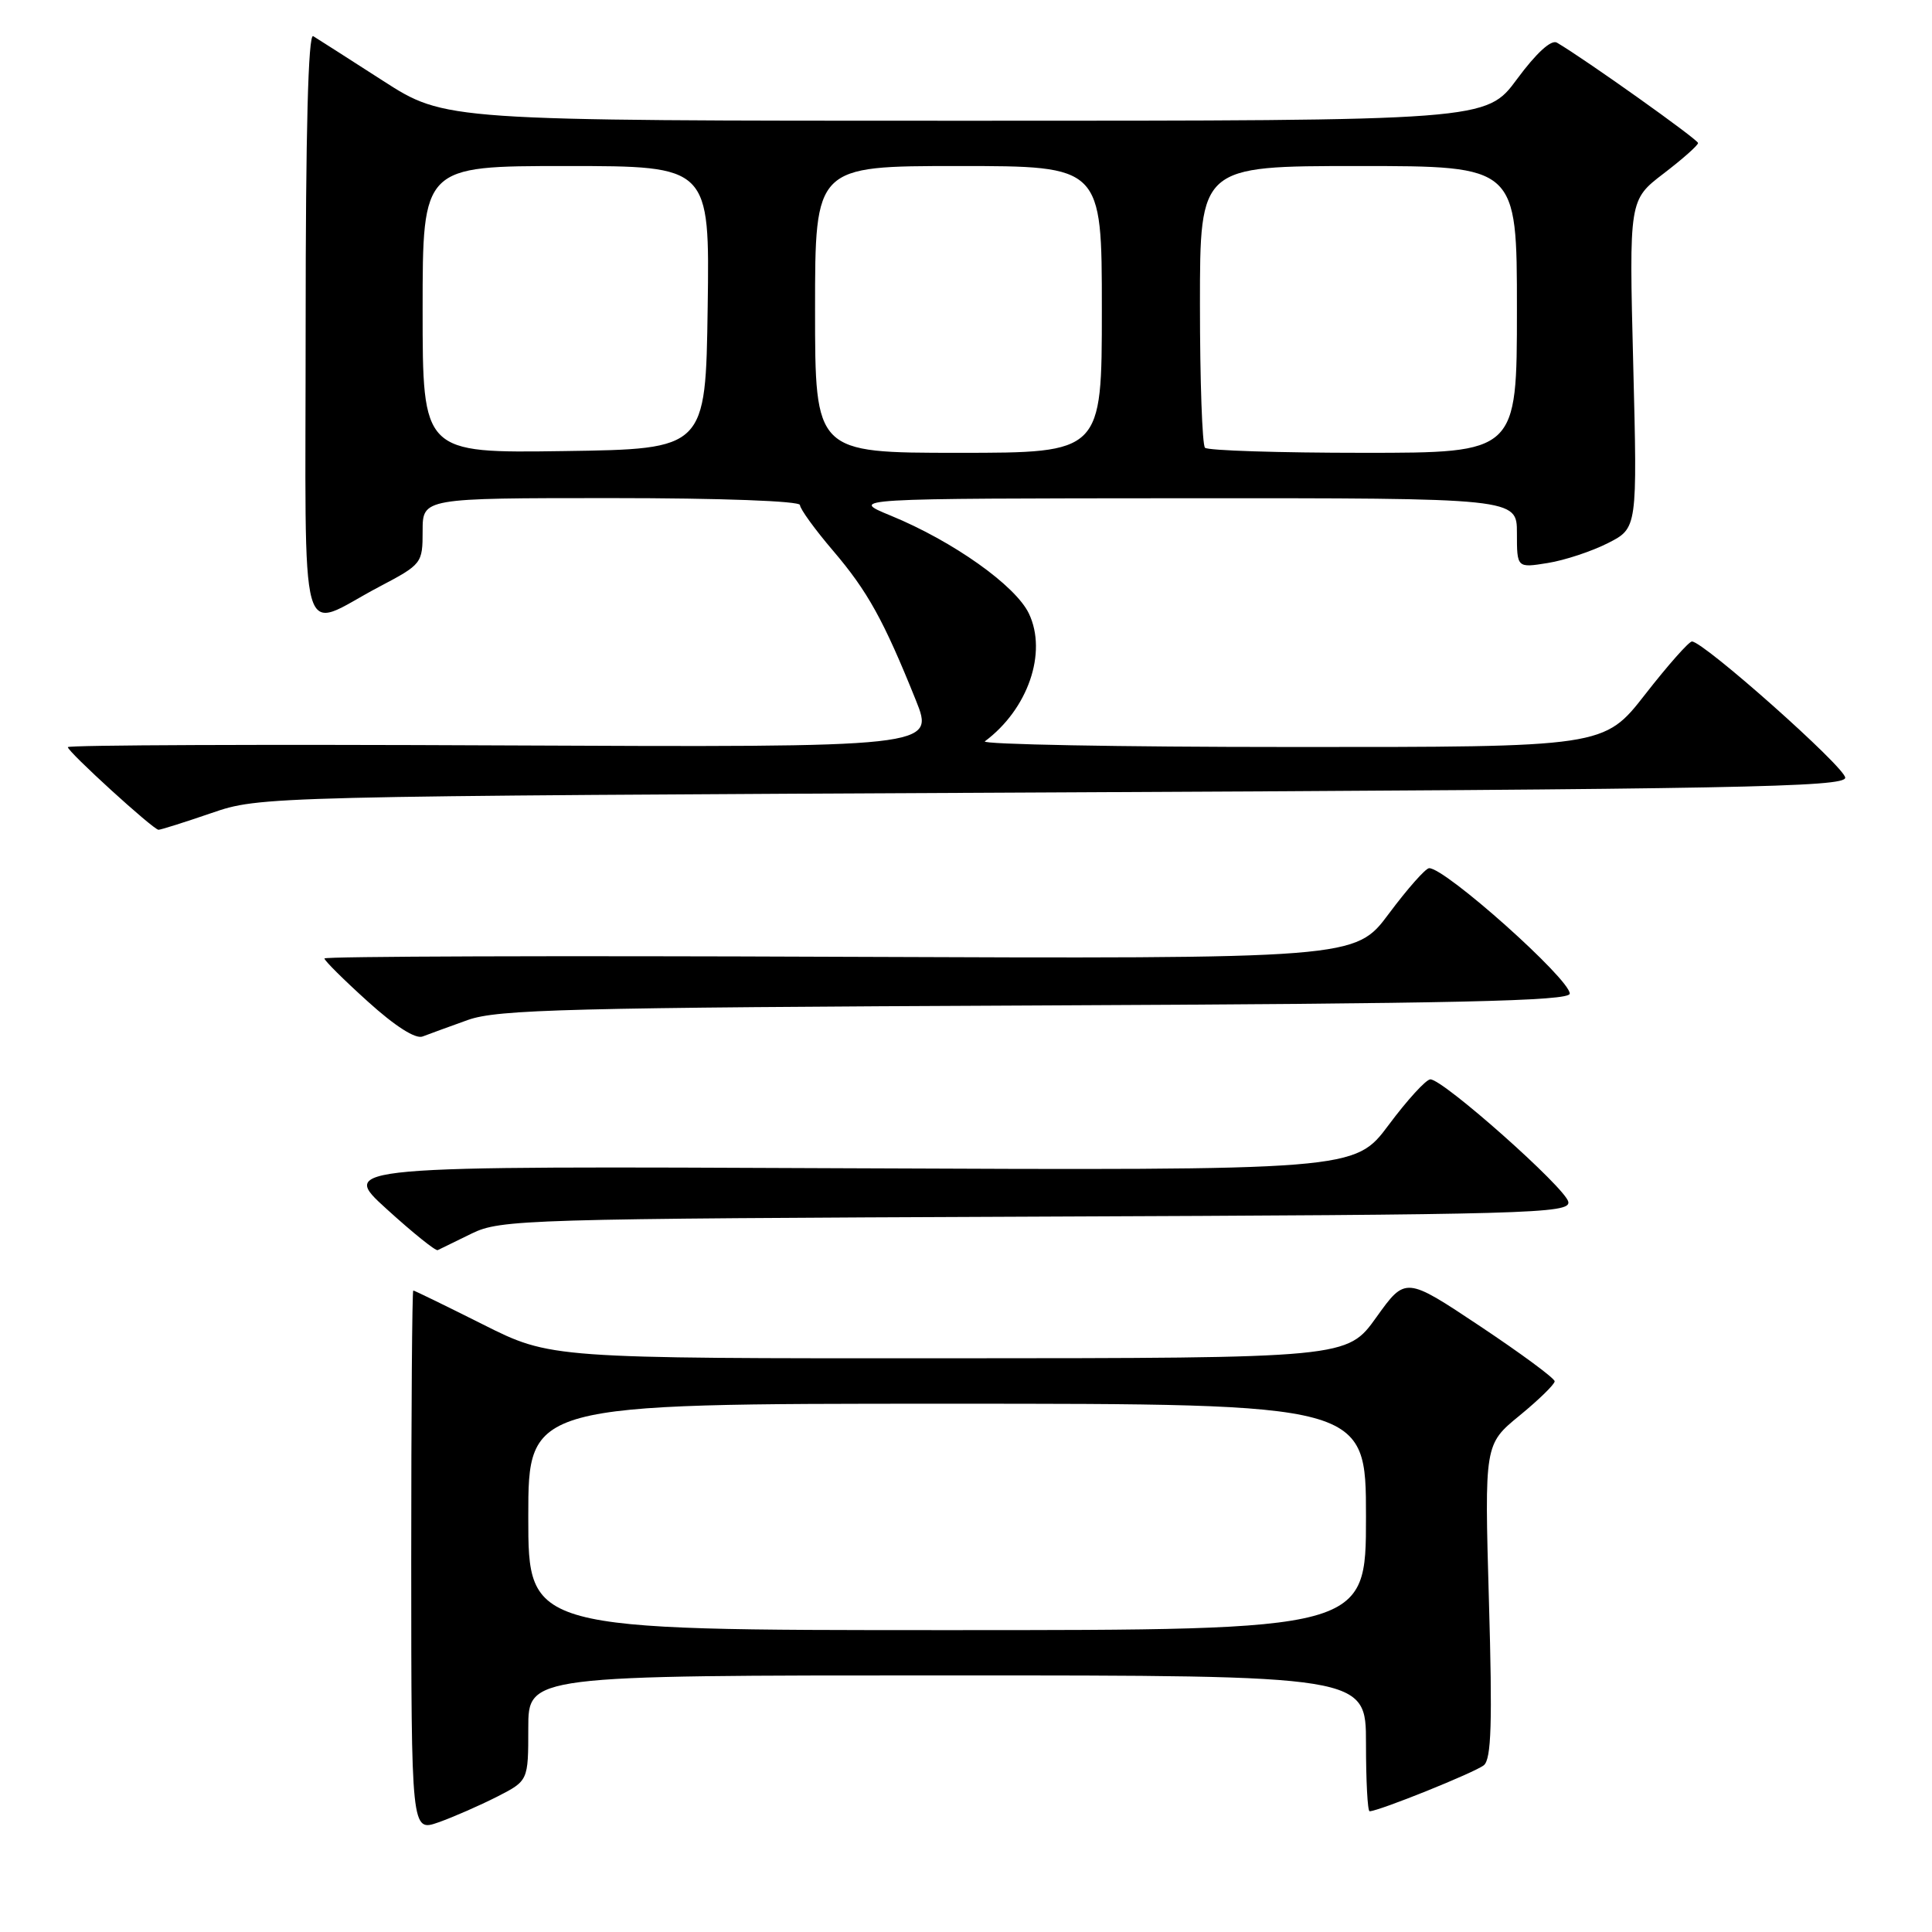 <?xml version="1.0" encoding="UTF-8" standalone="no"?>
<!DOCTYPE svg PUBLIC "-//W3C//DTD SVG 1.1//EN" "http://www.w3.org/Graphics/SVG/1.1/DTD/svg11.dtd" >
<svg xmlns="http://www.w3.org/2000/svg" xmlns:xlink="http://www.w3.org/1999/xlink" version="1.1" viewBox="0 0 256 256">
 <g >
 <path fill="currentColor"
d=" M 65.85 238.08 C 70.00 235.96 70.00 235.96 70.00 228.98 C 70.00 222.00 70.00 222.00 125.50 222.00 C 181.00 222.00 181.00 222.00 181.00 231.00 C 181.00 235.95 181.21 240.00 181.48 240.00 C 182.68 240.00 195.48 234.84 196.62 233.90 C 197.61 233.08 197.76 228.27 197.29 212.11 C 196.70 191.38 196.70 191.38 201.35 187.57 C 203.91 185.47 206.00 183.43 206.00 183.03 C 206.00 182.63 201.55 179.35 196.12 175.73 C 186.24 169.15 186.24 169.15 182.37 174.55 C 178.50 179.96 178.50 179.96 125.73 179.98 C 72.96 180.00 72.96 180.00 64.00 175.50 C 59.07 173.03 54.92 171.00 54.76 171.00 C 54.61 171.00 54.49 187.14 54.49 206.87 C 54.50 242.73 54.50 242.73 58.10 241.47 C 60.08 240.77 63.56 239.24 65.85 238.08 Z  M 62.50 163.45 C 66.33 161.58 69.50 161.49 137.32 161.21 C 202.86 160.95 208.11 160.80 207.81 159.25 C 207.46 157.42 191.20 142.99 189.53 143.02 C 188.96 143.03 186.47 145.75 184.00 149.07 C 179.50 155.09 179.50 155.09 112.23 154.80 C 44.95 154.50 44.95 154.50 51.23 160.20 C 54.68 163.34 57.73 165.79 58.00 165.65 C 58.27 165.51 60.30 164.52 62.50 163.45 Z  M 62.00 135.15 C 65.94 133.75 75.36 133.51 137.25 133.23 C 193.11 132.98 208.00 132.65 208.00 131.66 C 208.00 129.71 191.44 114.94 189.36 115.04 C 188.89 115.06 186.49 117.77 184.03 121.07 C 179.57 127.05 179.57 127.05 111.28 126.78 C 73.73 126.62 42.99 126.72 42.99 127.00 C 42.98 127.28 45.57 129.85 48.74 132.71 C 52.34 135.97 55.06 137.71 56.00 137.34 C 56.83 137.02 59.52 136.04 62.00 135.15 Z  M 28.00 107.74 C 34.50 105.51 34.50 105.51 139.50 105.00 C 230.24 104.57 244.50 104.30 244.50 103.05 C 244.50 101.68 225.73 85.00 224.19 85.00 C 223.79 85.00 221.00 88.15 218.00 92.00 C 212.54 99.00 212.54 99.00 171.02 98.98 C 148.18 98.98 129.95 98.63 130.50 98.23 C 136.21 93.98 138.80 86.49 136.34 81.31 C 134.58 77.60 126.30 71.72 118.02 68.32 C 112.50 66.05 112.50 66.05 156.75 66.02 C 201.00 66.00 201.00 66.00 201.00 70.63 C 201.00 75.26 201.00 75.26 205.09 74.60 C 207.34 74.24 210.93 73.05 213.07 71.96 C 216.96 69.98 216.96 69.98 216.41 48.24 C 215.86 26.50 215.86 26.50 220.43 23.00 C 222.94 21.08 225.00 19.26 225.00 18.95 C 225.00 18.49 210.05 7.85 206.30 5.65 C 205.55 5.21 203.57 7.02 201.02 10.47 C 196.94 16.00 196.94 16.00 127.96 16.00 C 58.98 16.00 58.98 16.00 50.74 10.70 C 46.21 7.78 42.05 5.13 41.50 4.79 C 40.84 4.40 40.50 17.42 40.50 43.08 C 40.50 87.55 39.36 83.48 50.25 77.75 C 55.91 74.77 56.00 74.65 56.00 70.36 C 56.00 66.00 56.00 66.00 81.00 66.00 C 95.52 66.00 106.00 66.39 106.00 66.92 C 106.00 67.42 107.98 70.16 110.40 72.99 C 114.97 78.35 117.09 82.18 121.35 92.77 C 123.86 99.03 123.86 99.03 66.43 98.77 C 34.84 98.62 8.99 98.72 8.99 99.00 C 8.97 99.60 20.28 109.91 21.00 109.95 C 21.27 109.96 24.42 108.97 28.00 107.74 Z  M 70.00 201.00 C 70.00 186.00 70.00 186.00 125.50 186.00 C 181.00 186.00 181.00 186.00 181.00 201.00 C 181.00 216.00 181.00 216.00 125.50 216.00 C 70.00 216.00 70.00 216.00 70.00 201.00 Z  M 56.00 41.02 C 56.00 22.00 56.00 22.00 75.02 22.00 C 94.04 22.00 94.04 22.00 93.77 40.75 C 93.50 59.50 93.50 59.50 74.75 59.77 C 56.00 60.04 56.00 60.04 56.00 41.02 Z  M 108.00 41.00 C 108.00 22.00 108.00 22.00 127.00 22.00 C 146.00 22.00 146.00 22.00 146.00 41.00 C 146.00 60.00 146.00 60.00 127.00 60.00 C 108.00 60.00 108.00 60.00 108.00 41.00 Z  M 159.67 59.33 C 159.30 58.97 159.00 50.42 159.00 40.33 C 159.00 22.00 159.00 22.00 180.00 22.00 C 201.00 22.00 201.00 22.00 201.00 41.00 C 201.00 60.00 201.00 60.00 180.67 60.00 C 169.48 60.00 160.03 59.70 159.67 59.33 Z "/>
</g>
</svg>
